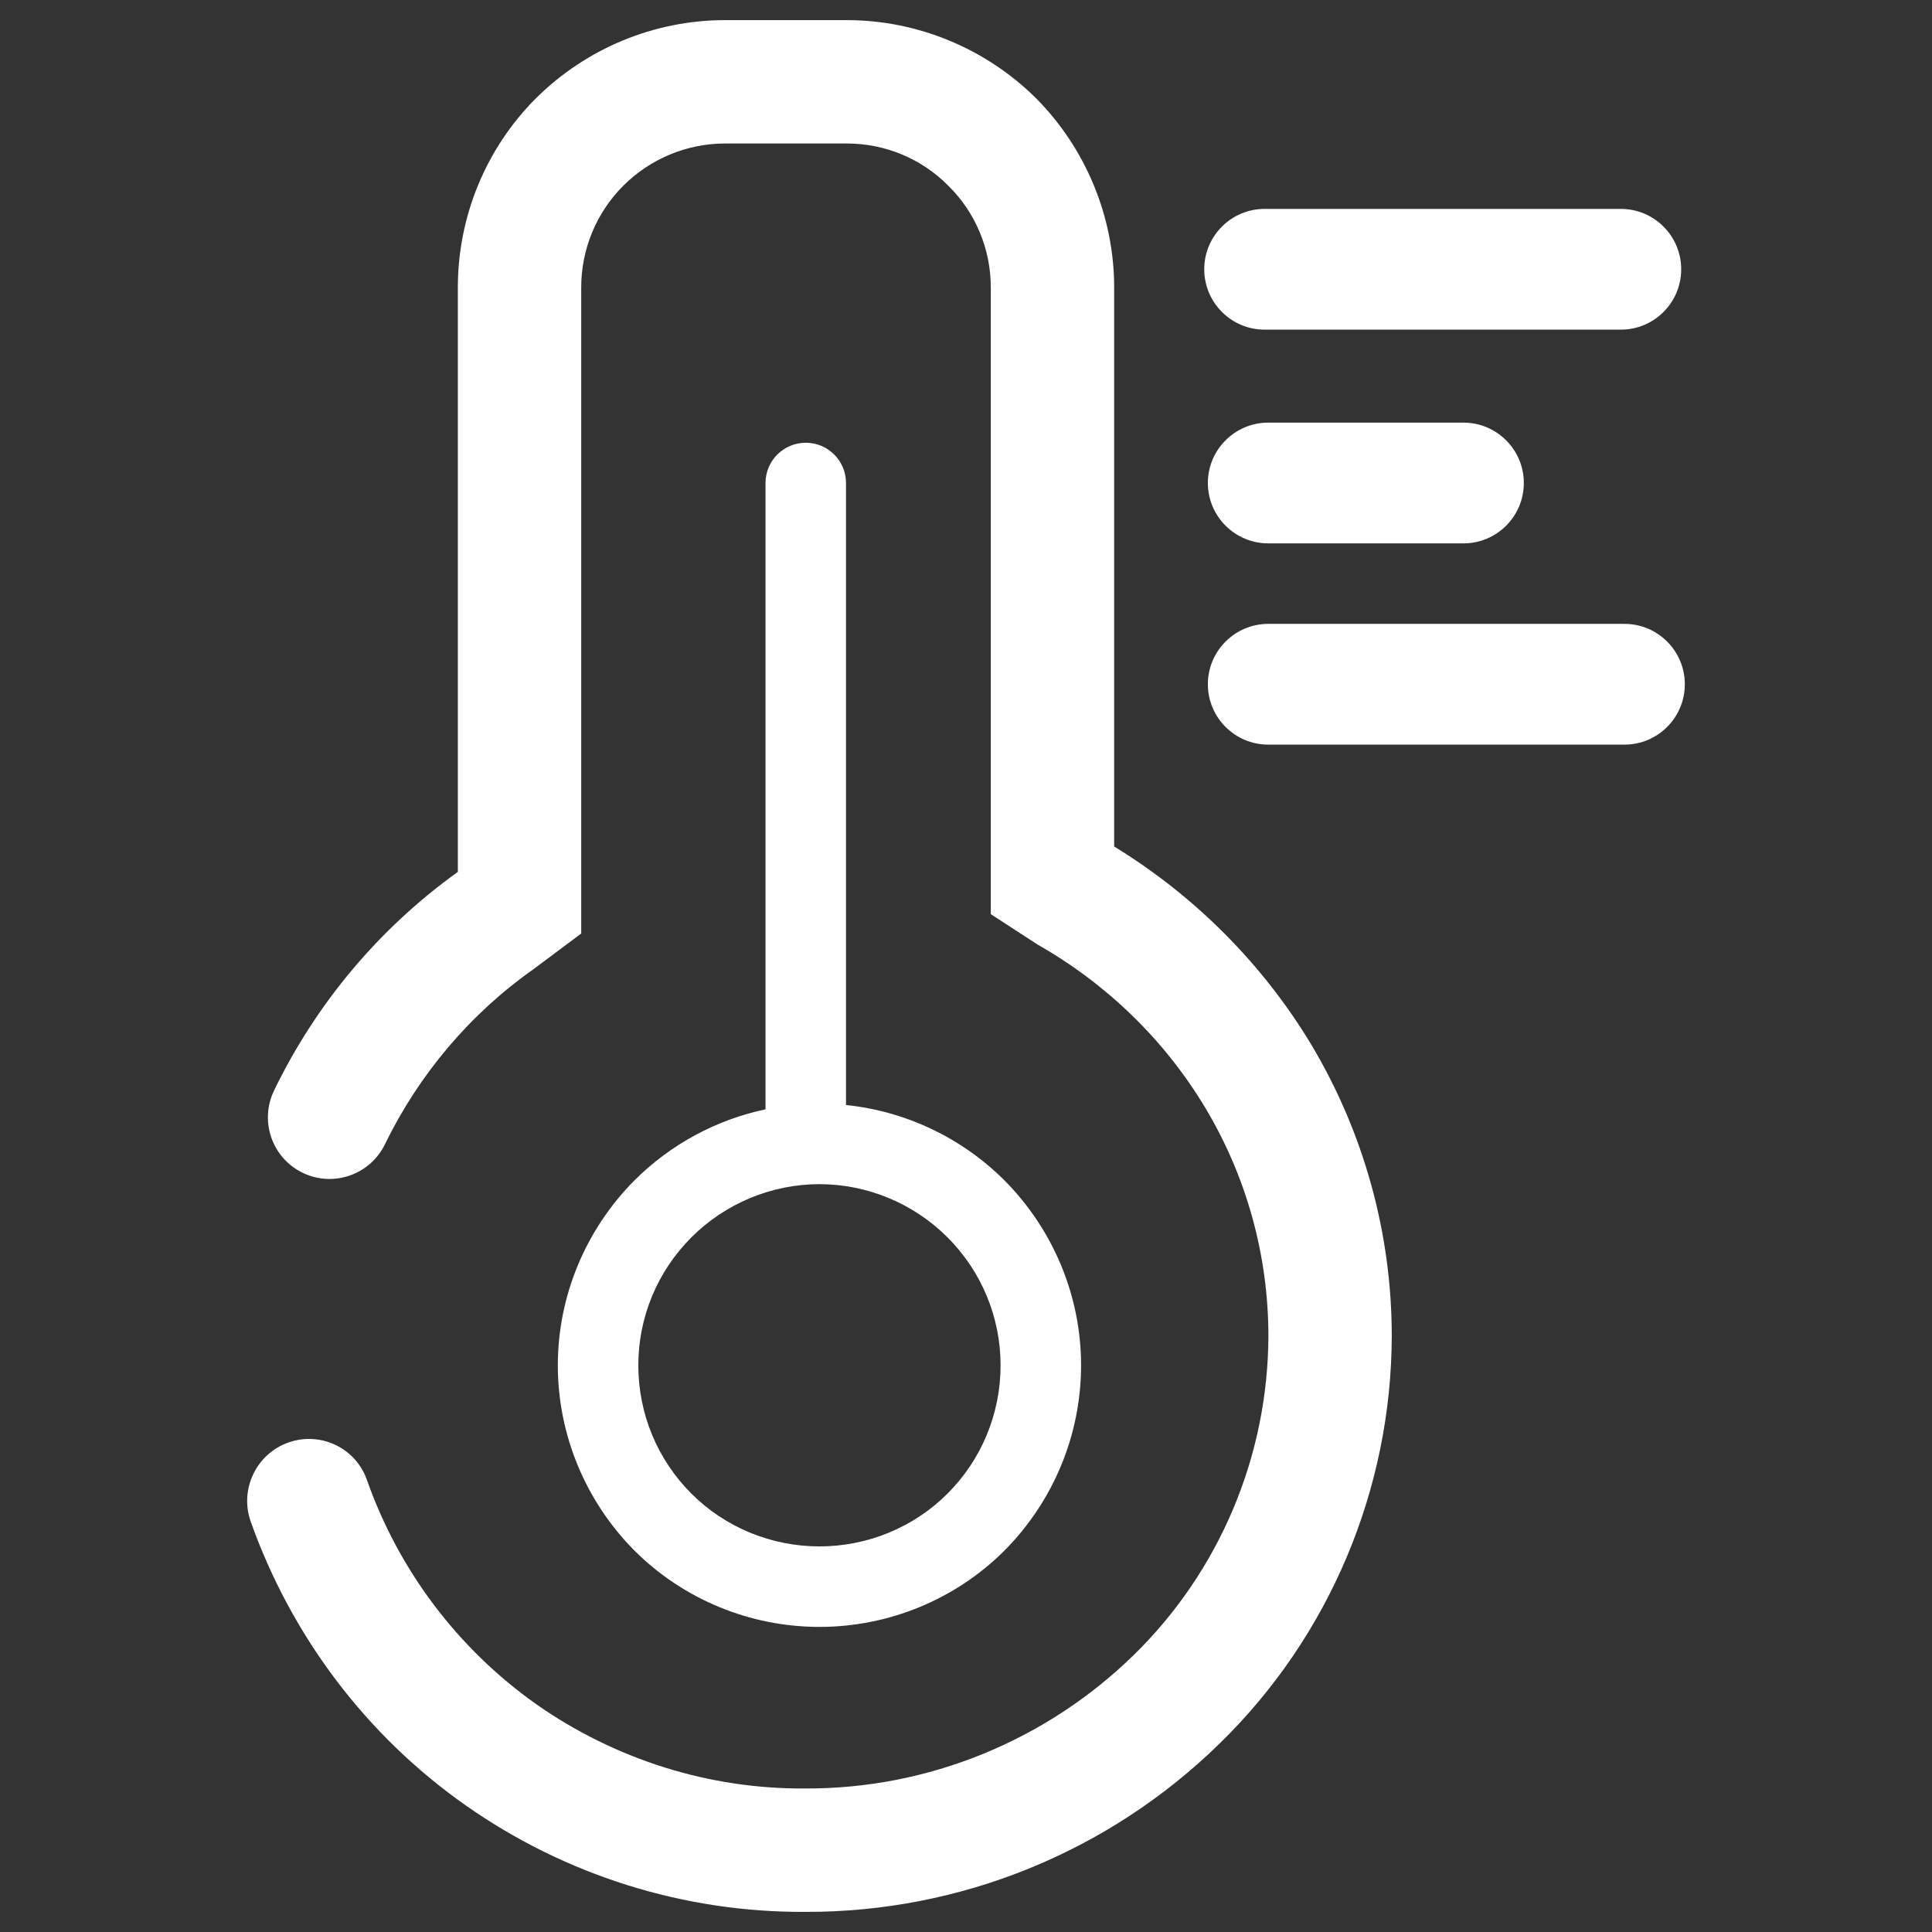 <?xml version="1.0" encoding="UTF-8" standalone="no"?><!-- Generator: Gravit.io --><svg xmlns="http://www.w3.org/2000/svg" xmlns:xlink="http://www.w3.org/1999/xlink" style="isolation:isolate" viewBox="0 0 48 48" width="48pt" height="48pt"><rect x="0" y="0" width="48" height="48" fill="#333333" stroke="none"/><linearGradient id="_lgradient_55" x1="0.518" y1="0.033" x2="0.507" y2="0.968" gradientTransform="matrix(13,0,0,29.42,13.859,11)" gradientUnits="userSpaceOnUse"><stop offset="0%" stop-opacity="1" style="stop-color:rgb(255,255,255)"/><stop offset="98.75%" stop-opacity="1" style="stop-color:rgb(255,255,255)"/></linearGradient><path d=" M 19.019 27.561 C 17.795 27.82 16.658 28.431 15.759 29.33 C 14.549 30.55 13.859 32.2 13.859 33.92 L 13.859 33.92 C 13.859 35.65 14.549 37.3 15.759 38.52 C 16.979 39.74 18.639 40.42 20.359 40.42 C 22.079 40.42 23.739 39.74 24.959 38.52 C 26.169 37.3 26.859 35.65 26.859 33.92 C 26.859 32.2 26.169 30.55 24.959 29.33 C 23.896 28.267 22.499 27.606 21.019 27.454 L 21.019 12 L 21.019 12 C 21.019 11.448 20.571 11 20.019 11 L 20.019 11 C 19.467 11 19.019 11.448 19.019 12 L 19.019 12 L 19.019 27.561 Z  M 20.359 29.42 C 19.169 29.42 18.019 29.9 17.179 30.74 C 16.329 31.59 15.859 32.73 15.859 33.92 L 15.859 33.92 C 15.859 35.12 16.329 36.26 17.179 37.11 C 18.019 37.95 19.169 38.42 20.359 38.42 C 21.549 38.42 22.699 37.95 23.539 37.11 C 24.389 36.26 24.859 35.12 24.859 33.92 C 24.859 32.73 24.389 31.59 23.539 30.74 C 22.699 29.9 21.549 29.42 20.359 29.42 L 20.359 29.42 Z " fill-rule="evenodd" fill="url(#_lgradient_55)"/><linearGradient id="_lgradient_56" x1="0" y1="0.5" x2="1" y2="0.5" gradientTransform="matrix(35.719,0,0,47,6.141,0.5)" gradientUnits="userSpaceOnUse"><stop offset="0%" stop-opacity="1" style="stop-color:rgb(255,255,255)"/><stop offset="51.739%" stop-opacity="1" style="stop-color:rgb(255,255,255)"/><stop offset="98.261%" stop-opacity="1" style="stop-color:rgb(255,255,255)"/></linearGradient><path d=" M 11.375 21.662 L 11.375 21.446 L 11.375 7.141 C 11.375 5.384 12.069 3.688 13.316 2.441 C 14.562 1.205 16.248 0.5 18.016 0.5 L 21.04 0.5 C 22.798 0.5 24.494 1.205 25.74 2.441 C 26.977 3.688 27.681 5.384 27.681 7.141 L 27.681 21.031 C 29.677 22.253 31.356 23.934 32.565 25.931 C 33.883 28.128 34.578 30.641 34.578 33.195 C 34.568 37.006 33.025 40.664 30.297 43.321 C 27.549 46.008 23.86 47.51 20.019 47.5 C 16.994 47.52 14.041 46.59 11.569 44.853 C 9.096 43.116 7.237 40.644 6.225 37.793 L 6.225 37.793 C 5.949 36.992 6.372 36.116 7.17 35.837 L 7.17 35.837 C 7.968 35.557 8.84 35.976 9.117 36.771 L 9.117 36.771 C 9.914 39.03 11.385 40.971 13.336 42.35 C 15.298 43.719 17.628 44.455 20.019 44.434 C 23.053 44.445 25.985 43.249 28.162 41.124 C 30.297 39.04 31.503 36.179 31.513 33.195 C 31.513 31.193 30.971 29.231 29.94 27.515 C 28.928 25.829 27.487 24.439 25.781 23.469 L 24.616 22.712 L 24.616 21.446 L 24.616 7.141 C 24.616 6.191 24.238 5.282 23.564 4.618 C 22.9 3.943 21.99 3.565 21.04 3.565 L 18.016 3.565 C 17.066 3.565 16.156 3.943 15.482 4.618 C 14.818 5.282 14.44 6.191 14.44 7.141 L 14.44 21.446 L 14.44 23.193 L 14.44 23.193 L 14.44 23.193 L 13.265 24.071 C 11.681 25.185 10.414 26.687 9.566 28.424 L 9.566 28.424 C 9.2 29.185 8.284 29.506 7.523 29.139 L 7.523 29.139 C 6.761 28.773 6.441 27.857 6.808 27.096 L 6.808 27.096 C 7.857 24.928 9.424 23.062 11.375 21.662 L 11.375 21.662 L 11.375 21.662 Z  M 40.359 15.5 L 40.359 15.5 C 41.187 15.5 41.859 16.172 41.859 17 L 41.859 17 C 41.859 17.828 41.187 18.5 40.359 18.5 L 40.359 18.5 L 31.509 18.5 L 31.509 18.5 C 30.682 18.5 30.009 17.828 30.009 17 L 30.009 17 C 30.009 16.172 30.682 15.5 31.509 15.5 L 31.509 15.5 L 40.359 15.5 L 40.359 15.5 L 40.359 15.5 Z  M 40.269 5.19 L 40.269 5.19 C 41.097 5.19 41.769 5.862 41.769 6.69 L 41.769 6.69 C 41.769 7.518 41.097 8.19 40.269 8.19 L 40.269 8.19 L 31.419 8.19 L 31.419 8.19 C 30.592 8.19 29.919 7.518 29.919 6.69 L 29.919 6.69 C 29.919 5.862 30.592 5.19 31.419 5.19 L 31.419 5.19 L 40.269 5.19 L 40.269 5.19 Z  M 36.359 10.5 L 36.359 10.5 C 37.187 10.5 37.859 11.172 37.859 12 L 37.859 12 C 37.859 12.828 37.187 13.5 36.359 13.5 L 36.359 13.5 L 31.509 13.5 L 31.509 13.5 C 30.682 13.5 30.009 12.828 30.009 12 L 30.009 12 C 30.009 11.172 30.682 10.5 31.509 10.5 L 31.509 10.5 L 36.359 10.5 Z " fill-rule="evenodd" fill="url(#_lgradient_56)"/></svg>